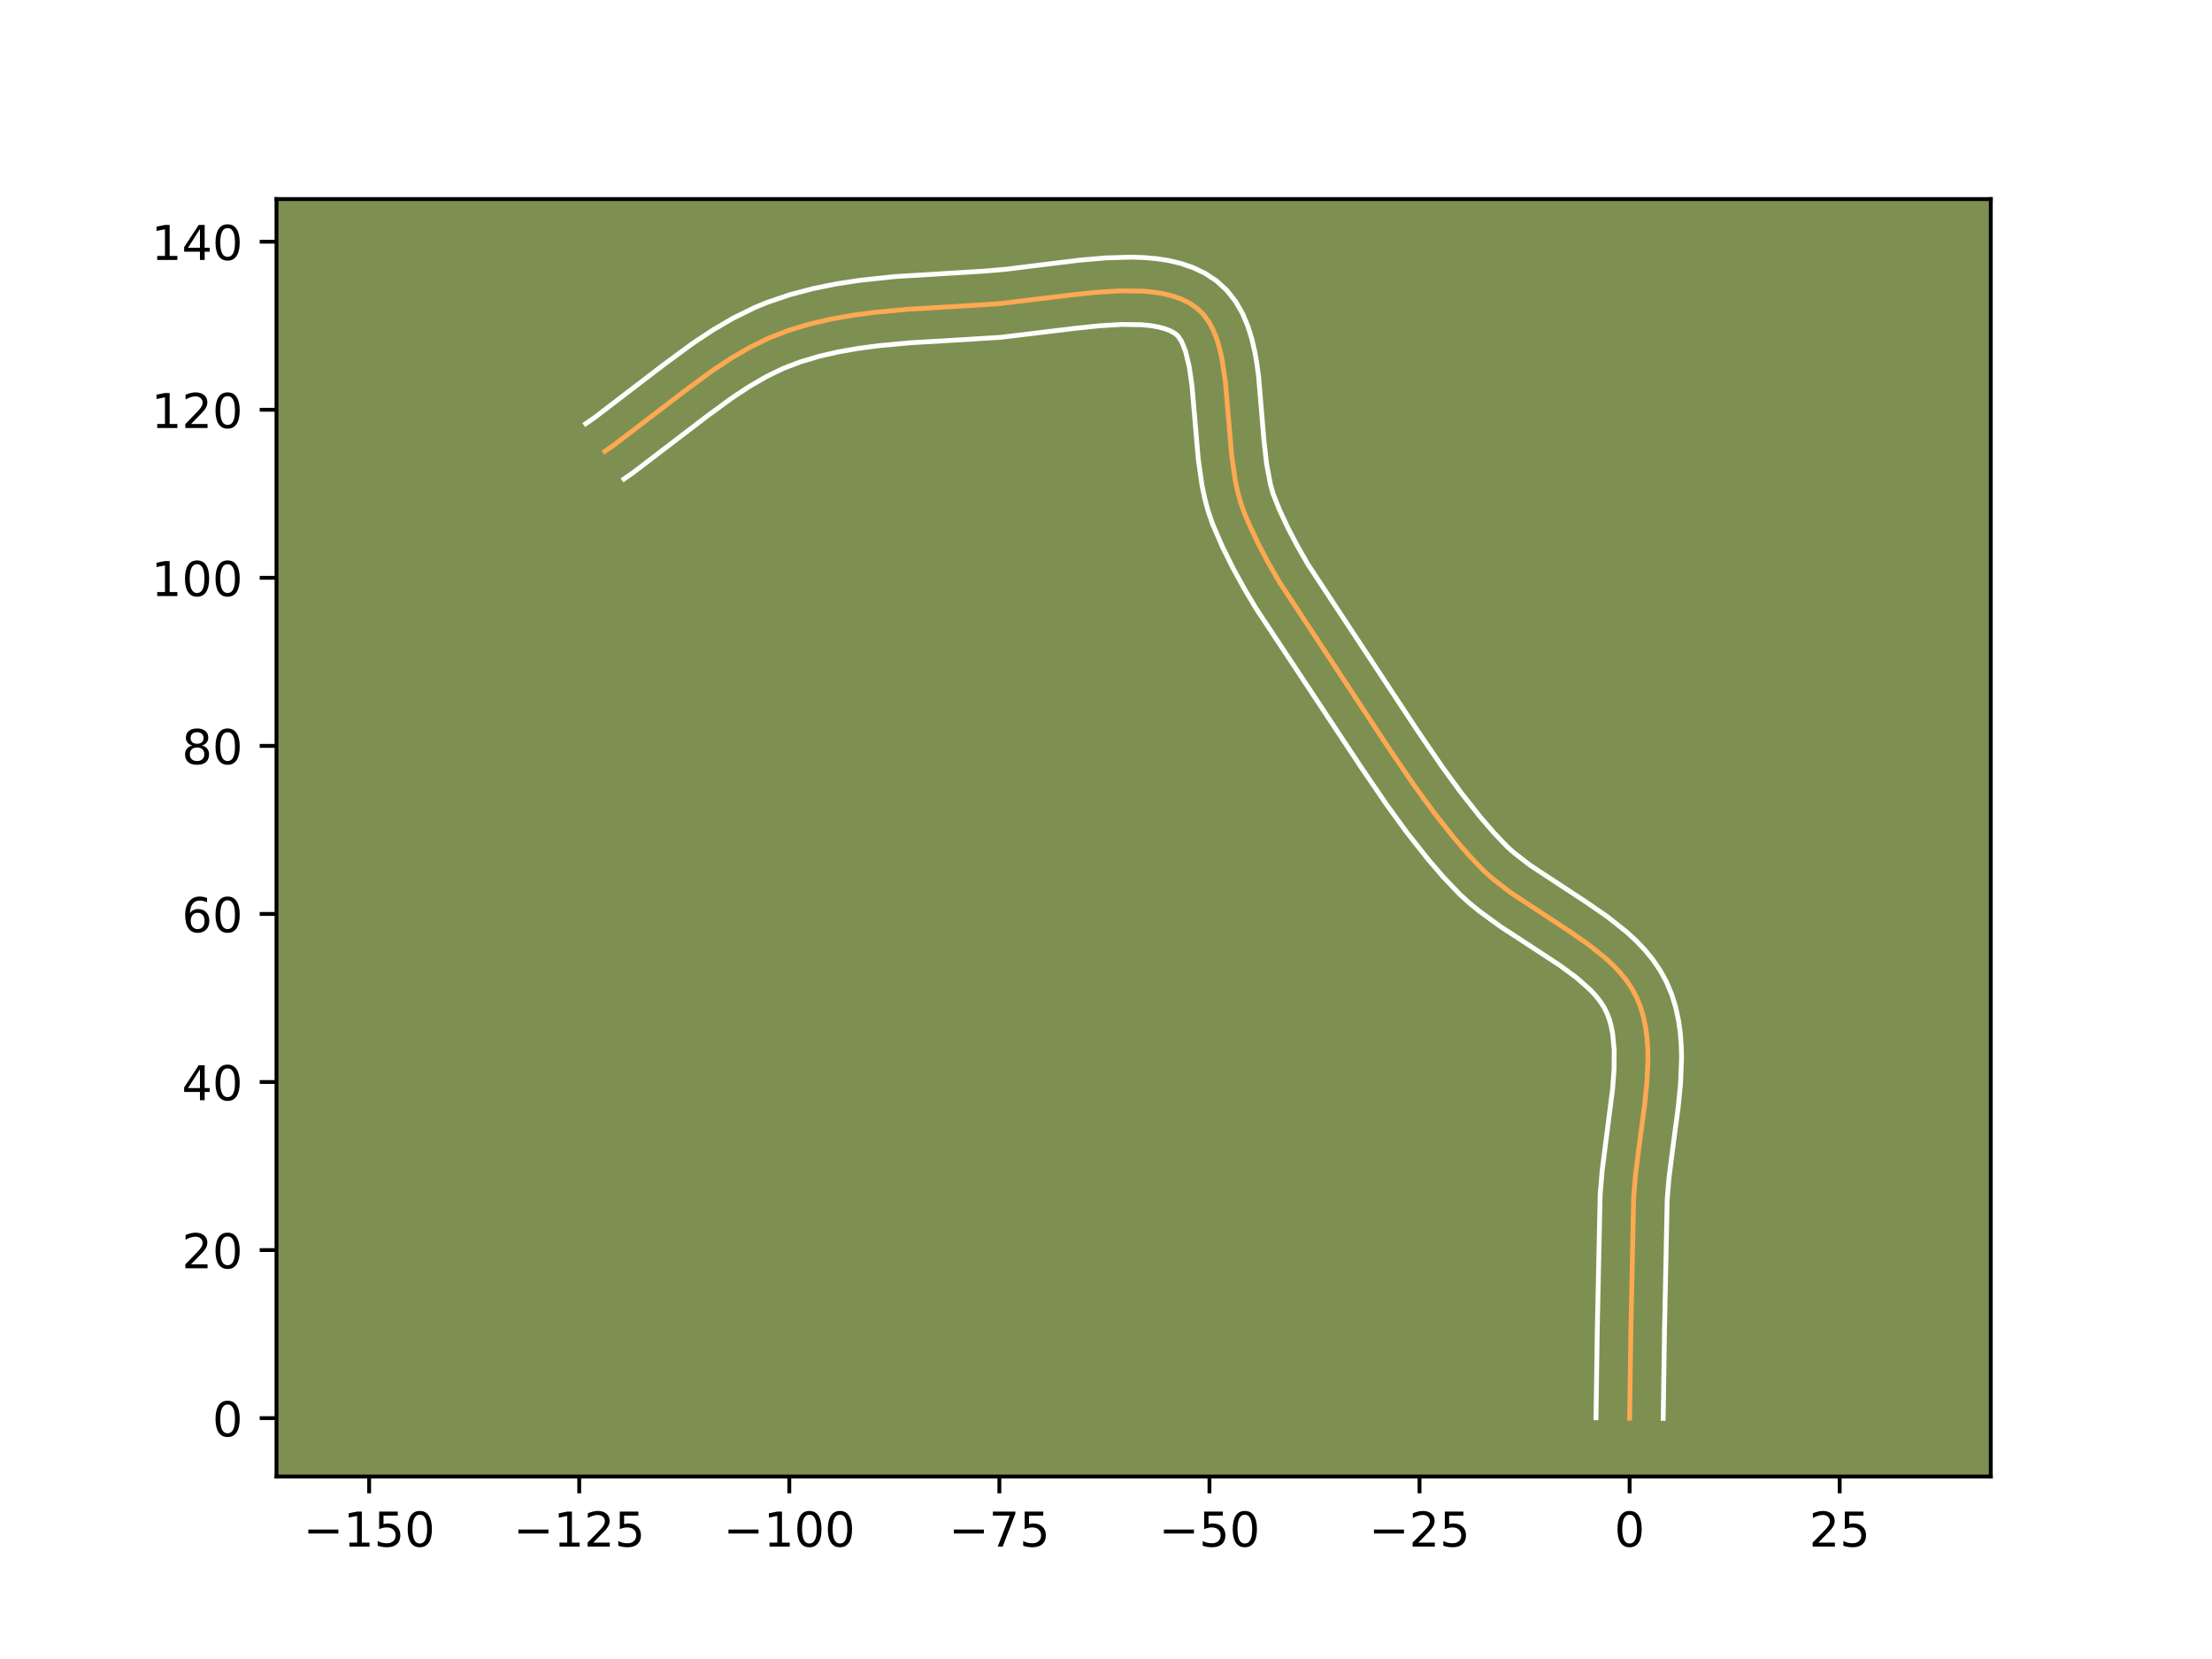 <?xml version="1.0" encoding="utf-8" standalone="no"?>
<!DOCTYPE svg PUBLIC "-//W3C//DTD SVG 1.1//EN"
  "http://www.w3.org/Graphics/SVG/1.1/DTD/svg11.dtd">
<!-- Created with matplotlib (https://matplotlib.org/) -->
<svg height="345.6pt" version="1.1" viewBox="0 0 460.8 345.6" width="460.8pt" xmlns="http://www.w3.org/2000/svg" xmlns:xlink="http://www.w3.org/1999/xlink">
 <defs>
  <style type="text/css">*{stroke-linecap:butt;stroke-linejoin:round;}</style>
 </defs>
 <g id="figure_1">
  <g id="patch_1">
   <path d="M 0 345.6 
L 460.8 345.6 
L 460.8 0 
L 0 0 
z
" style="fill:#ffffff;"/>
  </g>
  <g id="axes_1">
   <g id="patch_2">
    <path d="M 57.6 307.584 
L 414.72 307.584 
L 414.72 41.472 
L 57.6 41.472 
z
" style="fill:#7d9051;"/>
   </g>
   <g id="matplotlib.axis_1">
    <g id="xtick_1">
     <g id="line2d_1">
      <defs>
       <path d="M 0 0 
L 0 3.5 
" id="m3d8f9954da" style="stroke:#000000;stroke-width:0.8;"/>
      </defs>
      <g>
       <use style="stroke:#000000;stroke-width:0.8;" x="76.902" xlink:href="#m3d8f9954da" y="307.584"/>
      </g>
     </g>
     <g id="text_1">
      <!-- −150 -->
      <g transform="translate(63.168 322.182)scale(0.1 -0.1)">
       <defs>
        <path d="M 10.594 35.5 
L 73.188 35.5 
L 73.188 27.203 
L 10.594 27.203 
z
" id="DejaVuSans-8722"/>
        <path d="M 12.406 8.297 
L 28.516 8.297 
L 28.516 63.922 
L 10.984 60.406 
L 10.984 69.391 
L 28.422 72.906 
L 38.281 72.906 
L 38.281 8.297 
L 54.391 8.297 
L 54.391 0 
L 12.406 0 
z
" id="DejaVuSans-49"/>
        <path d="M 10.797 72.906 
L 49.516 72.906 
L 49.516 64.594 
L 19.828 64.594 
L 19.828 46.734 
Q 21.969 47.469 24.109 47.828 
Q 26.266 48.188 28.422 48.188 
Q 40.625 48.188 47.75 41.5 
Q 54.891 34.812 54.891 23.391 
Q 54.891 11.625 47.562 5.094 
Q 40.234 -1.422 26.906 -1.422 
Q 22.312 -1.422 17.547 -0.641 
Q 12.797 0.141 7.719 1.703 
L 7.719 11.625 
Q 12.109 9.234 16.797 8.062 
Q 21.484 6.891 26.703 6.891 
Q 35.156 6.891 40.078 11.328 
Q 45.016 15.766 45.016 23.391 
Q 45.016 31 40.078 35.438 
Q 35.156 39.891 26.703 39.891 
Q 22.75 39.891 18.812 39.016 
Q 14.891 38.141 10.797 36.281 
z
" id="DejaVuSans-53"/>
        <path d="M 31.781 66.406 
Q 24.172 66.406 20.328 58.906 
Q 16.5 51.422 16.5 36.375 
Q 16.5 21.391 20.328 13.891 
Q 24.172 6.391 31.781 6.391 
Q 39.453 6.391 43.281 13.891 
Q 47.125 21.391 47.125 36.375 
Q 47.125 51.422 43.281 58.906 
Q 39.453 66.406 31.781 66.406 
z
M 31.781 74.219 
Q 44.047 74.219 50.516 64.516 
Q 56.984 54.828 56.984 36.375 
Q 56.984 17.969 50.516 8.266 
Q 44.047 -1.422 31.781 -1.422 
Q 19.531 -1.422 13.062 8.266 
Q 6.594 17.969 6.594 36.375 
Q 6.594 54.828 13.062 64.516 
Q 19.531 74.219 31.781 74.219 
z
" id="DejaVuSans-48"/>
       </defs>
       <use xlink:href="#DejaVuSans-8722"/>
       <use x="83.789" xlink:href="#DejaVuSans-49"/>
       <use x="147.412" xlink:href="#DejaVuSans-53"/>
       <use x="211.035" xlink:href="#DejaVuSans-48"/>
      </g>
     </g>
    </g>
    <g id="xtick_2">
     <g id="line2d_2">
      <g>
       <use style="stroke:#000000;stroke-width:0.8;" x="120.664" xlink:href="#m3d8f9954da" y="307.584"/>
      </g>
     </g>
     <g id="text_2">
      <!-- −125 -->
      <g transform="translate(106.931 322.182)scale(0.1 -0.1)">
       <defs>
        <path d="M 19.188 8.297 
L 53.609 8.297 
L 53.609 0 
L 7.328 0 
L 7.328 8.297 
Q 12.938 14.109 22.625 23.891 
Q 32.328 33.688 34.812 36.531 
Q 39.547 41.844 41.422 45.531 
Q 43.312 49.219 43.312 52.781 
Q 43.312 58.594 39.234 62.25 
Q 35.156 65.922 28.609 65.922 
Q 23.969 65.922 18.812 64.312 
Q 13.672 62.703 7.812 59.422 
L 7.812 69.391 
Q 13.766 71.781 18.938 73 
Q 24.125 74.219 28.422 74.219 
Q 39.75 74.219 46.484 68.547 
Q 53.219 62.891 53.219 53.422 
Q 53.219 48.922 51.531 44.891 
Q 49.859 40.875 45.406 35.406 
Q 44.188 33.984 37.641 27.219 
Q 31.109 20.453 19.188 8.297 
z
" id="DejaVuSans-50"/>
       </defs>
       <use xlink:href="#DejaVuSans-8722"/>
       <use x="83.789" xlink:href="#DejaVuSans-49"/>
       <use x="147.412" xlink:href="#DejaVuSans-50"/>
       <use x="211.035" xlink:href="#DejaVuSans-53"/>
      </g>
     </g>
    </g>
    <g id="xtick_3">
     <g id="line2d_3">
      <g>
       <use style="stroke:#000000;stroke-width:0.8;" x="164.427" xlink:href="#m3d8f9954da" y="307.584"/>
      </g>
     </g>
     <g id="text_3">
      <!-- −100 -->
      <g transform="translate(150.693 322.182)scale(0.1 -0.1)">
       <use xlink:href="#DejaVuSans-8722"/>
       <use x="83.789" xlink:href="#DejaVuSans-49"/>
       <use x="147.412" xlink:href="#DejaVuSans-48"/>
       <use x="211.035" xlink:href="#DejaVuSans-48"/>
      </g>
     </g>
    </g>
    <g id="xtick_4">
     <g id="line2d_4">
      <g>
       <use style="stroke:#000000;stroke-width:0.8;" x="208.189" xlink:href="#m3d8f9954da" y="307.584"/>
      </g>
     </g>
     <g id="text_4">
      <!-- −75 -->
      <g transform="translate(197.637 322.182)scale(0.1 -0.1)">
       <defs>
        <path d="M 8.203 72.906 
L 55.078 72.906 
L 55.078 68.703 
L 28.609 0 
L 18.312 0 
L 43.219 64.594 
L 8.203 64.594 
z
" id="DejaVuSans-55"/>
       </defs>
       <use xlink:href="#DejaVuSans-8722"/>
       <use x="83.789" xlink:href="#DejaVuSans-55"/>
       <use x="147.412" xlink:href="#DejaVuSans-53"/>
      </g>
     </g>
    </g>
    <g id="xtick_5">
     <g id="line2d_5">
      <g>
       <use style="stroke:#000000;stroke-width:0.8;" x="251.952" xlink:href="#m3d8f9954da" y="307.584"/>
      </g>
     </g>
     <g id="text_5">
      <!-- −50 -->
      <g transform="translate(241.399 322.182)scale(0.1 -0.1)">
       <use xlink:href="#DejaVuSans-8722"/>
       <use x="83.789" xlink:href="#DejaVuSans-53"/>
       <use x="147.412" xlink:href="#DejaVuSans-48"/>
      </g>
     </g>
    </g>
    <g id="xtick_6">
     <g id="line2d_6">
      <g>
       <use style="stroke:#000000;stroke-width:0.8;" x="295.714" xlink:href="#m3d8f9954da" y="307.584"/>
      </g>
     </g>
     <g id="text_6">
      <!-- −25 -->
      <g transform="translate(285.162 322.182)scale(0.1 -0.1)">
       <use xlink:href="#DejaVuSans-8722"/>
       <use x="83.789" xlink:href="#DejaVuSans-50"/>
       <use x="147.412" xlink:href="#DejaVuSans-53"/>
      </g>
     </g>
    </g>
    <g id="xtick_7">
     <g id="line2d_7">
      <g>
       <use style="stroke:#000000;stroke-width:0.8;" x="339.477" xlink:href="#m3d8f9954da" y="307.584"/>
      </g>
     </g>
     <g id="text_7">
      <!-- 0 -->
      <g transform="translate(336.295 322.182)scale(0.1 -0.1)">
       <use xlink:href="#DejaVuSans-48"/>
      </g>
     </g>
    </g>
    <g id="xtick_8">
     <g id="line2d_8">
      <g>
       <use style="stroke:#000000;stroke-width:0.8;" x="383.239" xlink:href="#m3d8f9954da" y="307.584"/>
      </g>
     </g>
     <g id="text_8">
      <!-- 25 -->
      <g transform="translate(376.877 322.182)scale(0.1 -0.1)">
       <use xlink:href="#DejaVuSans-50"/>
       <use x="63.623" xlink:href="#DejaVuSans-53"/>
      </g>
     </g>
    </g>
   </g>
   <g id="matplotlib.axis_2">
    <g id="ytick_1">
     <g id="line2d_9">
      <defs>
       <path d="M 0 0 
L -3.5 0 
" id="m0e7d19f700" style="stroke:#000000;stroke-width:0.8;"/>
      </defs>
      <g>
       <use style="stroke:#000000;stroke-width:0.8;" x="57.6" xlink:href="#m0e7d19f700" y="295.421"/>
      </g>
     </g>
     <g id="text_9">
      <!-- 0 -->
      <g transform="translate(44.237 299.22)scale(0.1 -0.1)">
       <use xlink:href="#DejaVuSans-48"/>
      </g>
     </g>
    </g>
    <g id="ytick_2">
     <g id="line2d_10">
      <g>
       <use style="stroke:#000000;stroke-width:0.8;" x="57.6" xlink:href="#m0e7d19f700" y="260.411"/>
      </g>
     </g>
     <g id="text_10">
      <!-- 20 -->
      <g transform="translate(37.875 264.21)scale(0.1 -0.1)">
       <use xlink:href="#DejaVuSans-50"/>
       <use x="63.623" xlink:href="#DejaVuSans-48"/>
      </g>
     </g>
    </g>
    <g id="ytick_3">
     <g id="line2d_11">
      <g>
       <use style="stroke:#000000;stroke-width:0.8;" x="57.6" xlink:href="#m0e7d19f700" y="225.401"/>
      </g>
     </g>
     <g id="text_11">
      <!-- 40 -->
      <g transform="translate(37.875 229.2)scale(0.1 -0.1)">
       <defs>
        <path d="M 37.797 64.312 
L 12.891 25.391 
L 37.797 25.391 
z
M 35.203 72.906 
L 47.609 72.906 
L 47.609 25.391 
L 58.016 25.391 
L 58.016 17.188 
L 47.609 17.188 
L 47.609 0 
L 37.797 0 
L 37.797 17.188 
L 4.891 17.188 
L 4.891 26.703 
z
" id="DejaVuSans-52"/>
       </defs>
       <use xlink:href="#DejaVuSans-52"/>
       <use x="63.623" xlink:href="#DejaVuSans-48"/>
      </g>
     </g>
    </g>
    <g id="ytick_4">
     <g id="line2d_12">
      <g>
       <use style="stroke:#000000;stroke-width:0.8;" x="57.6" xlink:href="#m0e7d19f700" y="190.391"/>
      </g>
     </g>
     <g id="text_12">
      <!-- 60 -->
      <g transform="translate(37.875 194.19)scale(0.1 -0.1)">
       <defs>
        <path d="M 33.016 40.375 
Q 26.375 40.375 22.484 35.828 
Q 18.609 31.297 18.609 23.391 
Q 18.609 15.531 22.484 10.953 
Q 26.375 6.391 33.016 6.391 
Q 39.656 6.391 43.531 10.953 
Q 47.406 15.531 47.406 23.391 
Q 47.406 31.297 43.531 35.828 
Q 39.656 40.375 33.016 40.375 
z
M 52.594 71.297 
L 52.594 62.312 
Q 48.875 64.062 45.094 64.984 
Q 41.312 65.922 37.594 65.922 
Q 27.828 65.922 22.672 59.328 
Q 17.531 52.734 16.797 39.406 
Q 19.672 43.656 24.016 45.922 
Q 28.375 48.188 33.594 48.188 
Q 44.578 48.188 50.953 41.516 
Q 57.328 34.859 57.328 23.391 
Q 57.328 12.156 50.688 5.359 
Q 44.047 -1.422 33.016 -1.422 
Q 20.359 -1.422 13.672 8.266 
Q 6.984 17.969 6.984 36.375 
Q 6.984 53.656 15.188 63.938 
Q 23.391 74.219 37.203 74.219 
Q 40.922 74.219 44.703 73.484 
Q 48.484 72.75 52.594 71.297 
z
" id="DejaVuSans-54"/>
       </defs>
       <use xlink:href="#DejaVuSans-54"/>
       <use x="63.623" xlink:href="#DejaVuSans-48"/>
      </g>
     </g>
    </g>
    <g id="ytick_5">
     <g id="line2d_13">
      <g>
       <use style="stroke:#000000;stroke-width:0.8;" x="57.6" xlink:href="#m0e7d19f700" y="155.381"/>
      </g>
     </g>
     <g id="text_13">
      <!-- 80 -->
      <g transform="translate(37.875 159.18)scale(0.1 -0.1)">
       <defs>
        <path d="M 31.781 34.625 
Q 24.75 34.625 20.719 30.859 
Q 16.703 27.094 16.703 20.516 
Q 16.703 13.922 20.719 10.156 
Q 24.75 6.391 31.781 6.391 
Q 38.812 6.391 42.859 10.172 
Q 46.922 13.969 46.922 20.516 
Q 46.922 27.094 42.891 30.859 
Q 38.875 34.625 31.781 34.625 
z
M 21.922 38.812 
Q 15.578 40.375 12.031 44.719 
Q 8.5 49.078 8.5 55.328 
Q 8.5 64.062 14.719 69.141 
Q 20.953 74.219 31.781 74.219 
Q 42.672 74.219 48.875 69.141 
Q 55.078 64.062 55.078 55.328 
Q 55.078 49.078 51.531 44.719 
Q 48 40.375 41.703 38.812 
Q 48.828 37.156 52.797 32.312 
Q 56.781 27.484 56.781 20.516 
Q 56.781 9.906 50.312 4.234 
Q 43.844 -1.422 31.781 -1.422 
Q 19.734 -1.422 13.25 4.234 
Q 6.781 9.906 6.781 20.516 
Q 6.781 27.484 10.781 32.312 
Q 14.797 37.156 21.922 38.812 
z
M 18.312 54.391 
Q 18.312 48.734 21.844 45.562 
Q 25.391 42.391 31.781 42.391 
Q 38.141 42.391 41.719 45.562 
Q 45.312 48.734 45.312 54.391 
Q 45.312 60.062 41.719 63.234 
Q 38.141 66.406 31.781 66.406 
Q 25.391 66.406 21.844 63.234 
Q 18.312 60.062 18.312 54.391 
z
" id="DejaVuSans-56"/>
       </defs>
       <use xlink:href="#DejaVuSans-56"/>
       <use x="63.623" xlink:href="#DejaVuSans-48"/>
      </g>
     </g>
    </g>
    <g id="ytick_6">
     <g id="line2d_14">
      <g>
       <use style="stroke:#000000;stroke-width:0.8;" x="57.6" xlink:href="#m0e7d19f700" y="120.371"/>
      </g>
     </g>
     <g id="text_14">
      <!-- 100 -->
      <g transform="translate(31.512 124.17)scale(0.1 -0.1)">
       <use xlink:href="#DejaVuSans-49"/>
       <use x="63.623" xlink:href="#DejaVuSans-48"/>
       <use x="127.246" xlink:href="#DejaVuSans-48"/>
      </g>
     </g>
    </g>
    <g id="ytick_7">
     <g id="line2d_15">
      <g>
       <use style="stroke:#000000;stroke-width:0.8;" x="57.6" xlink:href="#m0e7d19f700" y="85.361"/>
      </g>
     </g>
     <g id="text_15">
      <!-- 120 -->
      <g transform="translate(31.512 89.16)scale(0.1 -0.1)">
       <use xlink:href="#DejaVuSans-49"/>
       <use x="63.623" xlink:href="#DejaVuSans-50"/>
       <use x="127.246" xlink:href="#DejaVuSans-48"/>
      </g>
     </g>
    </g>
    <g id="ytick_8">
     <g id="line2d_16">
      <g>
       <use style="stroke:#000000;stroke-width:0.8;" x="57.6" xlink:href="#m0e7d19f700" y="50.351"/>
      </g>
     </g>
     <g id="text_16">
      <!-- 140 -->
      <g transform="translate(31.512 54.15)scale(0.1 -0.1)">
       <use xlink:href="#DejaVuSans-49"/>
       <use x="63.623" xlink:href="#DejaVuSans-52"/>
       <use x="127.246" xlink:href="#DejaVuSans-48"/>
      </g>
     </g>
    </g>
   </g>
   <g id="line2d_17">
    <path clip-path="url(#pab0ce3d352)" d="M 339.477 295.421 
L 339.744 276.997 
L 340.326 249.341 
L 340.721 244.592 
L 341.651 237.314 
L 342.627 230.016 
L 343.102 225.23 
L 343.297 220.572 
L 343.253 218.307 
L 343.093 216.096 
L 342.803 213.943 
L 342.368 211.857 
L 341.774 209.843 
L 341.004 207.909 
L 340.039 206.069 
L 338.881 204.326 
L 337.549 202.669 
L 336.06 201.089 
L 334.433 199.576 
L 330.838 196.709 
L 326.913 193.989 
L 314.626 185.905 
L 310.85 182.969 
L 309.105 181.411 
L 305.938 178.09 
L 302.949 174.618 
L 298.672 169.208 
L 294.596 163.61 
L 289.379 155.959 
L 266.453 121.15 
L 264.161 117.154 
L 262.033 113.095 
L 260.1 108.961 
L 259.218 106.863 
L 258.444 104.685 
L 257.815 102.383 
L 257.309 99.978 
L 256.586 94.939 
L 255.917 87.122 
L 255.26 79.484 
L 254.556 74.767 
L 254.063 72.582 
L 253.449 70.541 
L 252.693 68.664 
L 251.776 66.971 
L 250.676 65.484 
L 249.374 64.222 
L 247.871 63.184 
L 246.194 62.343 
L 244.359 61.685 
L 242.379 61.194 
L 240.271 60.854 
L 238.048 60.651 
L 233.321 60.594 
L 228.319 60.898 
L 223.161 61.441 
L 207.955 63.282 
L 201.003 63.719 
L 189.318 64.411 
L 182.321 65.053 
L 177.711 65.66 
L 173.171 66.458 
L 168.724 67.486 
L 164.395 68.785 
L 160.205 70.403 
L 156.158 72.384 
L 152.23 74.676 
L 148.396 77.214 
L 142.769 81.343 
L 127.901 92.708 
L 126 94.02 
L 126 94.02 
" style="fill:none;stroke:#fea952;stroke-linecap:square;"/>
   </g>
   <g id="line2d_18">
    <path clip-path="url(#pab0ce3d352)" d="M 332.475 295.353 
L 332.744 276.863 
L 333.341 248.853 
L 333.766 243.784 
L 334.716 236.347 
L 335.917 226.995 
L 336.242 222.714 
L 336.269 218.812 
L 335.948 215.371 
L 335.653 213.84 
L 335.268 212.432 
L 334.803 211.161 
L 334.207 209.943 
L 333.426 208.715 
L 332.453 207.471 
L 331.291 206.216 
L 328.438 203.685 
L 324.99 201.139 
L 319.035 197.235 
L 312.601 193.036 
L 308.291 189.906 
L 306.186 188.192 
L 304.144 186.352 
L 300.674 182.708 
L 297.523 179.045 
L 293.059 173.394 
L 288.853 167.616 
L 283.541 159.825 
L 261.658 126.752 
L 259.185 122.591 
L 256.84 118.32 
L 254.66 113.924 
L 252.62 109.206 
L 251.691 106.532 
L 250.963 103.825 
L 250.397 101.097 
L 249.618 95.633 
L 248.935 87.642 
L 248.316 80.383 
L 247.726 76.308 
L 246.953 73.156 
L 246.145 71.134 
L 245.393 69.982 
L 244.733 69.443 
L 243.831 68.934 
L 242.673 68.481 
L 241.267 68.107 
L 239.634 67.827 
L 237.802 67.649 
L 233.645 67.588 
L 228.996 67.867 
L 224.025 68.389 
L 208.483 70.264 
L 201.375 70.711 
L 189.871 71.391 
L 183.17 72.003 
L 178.84 72.571 
L 174.648 73.302 
L 170.619 74.227 
L 166.774 75.37 
L 163.155 76.753 
L 159.588 78.488 
L 156.024 80.56 
L 152.451 82.923 
L 147.044 86.889 
L 131.879 98.47 
L 129.979 99.782 
L 129.979 99.782 
" style="fill:none;stroke:#ffffff;stroke-linecap:square;"/>
   </g>
   <g id="line2d_19">
    <path clip-path="url(#pab0ce3d352)" d="M 346.478 295.488 
L 346.745 277.13 
L 347.31 249.83 
L 347.676 245.4 
L 348.586 238.281 
L 349.587 230.783 
L 350.092 225.647 
L 350.298 220.433 
L 350.236 217.803 
L 350.032 215.162 
L 349.658 212.515 
L 349.084 209.873 
L 348.28 207.254 
L 347.205 204.657 
L 345.872 202.195 
L 344.337 199.937 
L 342.644 197.867 
L 340.828 195.962 
L 338.917 194.199 
L 334.898 191.004 
L 330.737 188.123 
L 318.816 180.295 
L 315.514 177.747 
L 314.067 176.47 
L 311.201 173.473 
L 308.374 170.192 
L 304.285 165.022 
L 300.339 159.604 
L 295.217 152.093 
L 272.497 117.616 
L 270.328 113.839 
L 268.339 110.051 
L 266.555 106.247 
L 265.198 102.838 
L 264.667 100.941 
L 263.853 96.617 
L 263.306 91.771 
L 262.204 78.585 
L 261.851 75.901 
L 261.386 73.226 
L 260.768 70.565 
L 259.944 67.927 
L 258.849 65.327 
L 257.406 62.809 
L 255.548 60.455 
L 253.354 58.461 
L 251.009 56.924 
L 248.558 55.752 
L 246.045 54.889 
L 243.492 54.281 
L 240.907 53.881 
L 238.295 53.654 
L 235.657 53.568 
L 230.324 53.726 
L 224.963 54.19 
L 217.062 55.158 
L 209.685 56.074 
L 205.209 56.468 
L 186.344 57.623 
L 179.028 58.402 
L 174.136 59.152 
L 169.257 60.143 
L 164.414 61.429 
L 159.618 63.073 
L 157.255 64.052 
L 152.728 66.279 
L 148.435 68.791 
L 144.342 71.505 
L 138.494 75.798 
L 123.922 86.946 
L 122.022 88.259 
L 122.022 88.259 
" style="fill:none;stroke:#ffffff;stroke-linecap:square;"/>
   </g>
   <g id="patch_3">
    <path d="M 57.6 307.584 
L 57.6 41.472 
" style="fill:none;stroke:#000000;stroke-linecap:square;stroke-linejoin:miter;stroke-width:0.8;"/>
   </g>
   <g id="patch_4">
    <path d="M 414.72 307.584 
L 414.72 41.472 
" style="fill:none;stroke:#000000;stroke-linecap:square;stroke-linejoin:miter;stroke-width:0.8;"/>
   </g>
   <g id="patch_5">
    <path d="M 57.6 307.584 
L 414.72 307.584 
" style="fill:none;stroke:#000000;stroke-linecap:square;stroke-linejoin:miter;stroke-width:0.8;"/>
   </g>
   <g id="patch_6">
    <path d="M 57.6 41.472 
L 414.72 41.472 
" style="fill:none;stroke:#000000;stroke-linecap:square;stroke-linejoin:miter;stroke-width:0.8;"/>
   </g>
  </g>
 </g>
 <defs>
  <clipPath id="pab0ce3d352">
   <rect height="266.112" width="357.12" x="57.6" y="41.472"/>
  </clipPath>
 </defs>
</svg>
